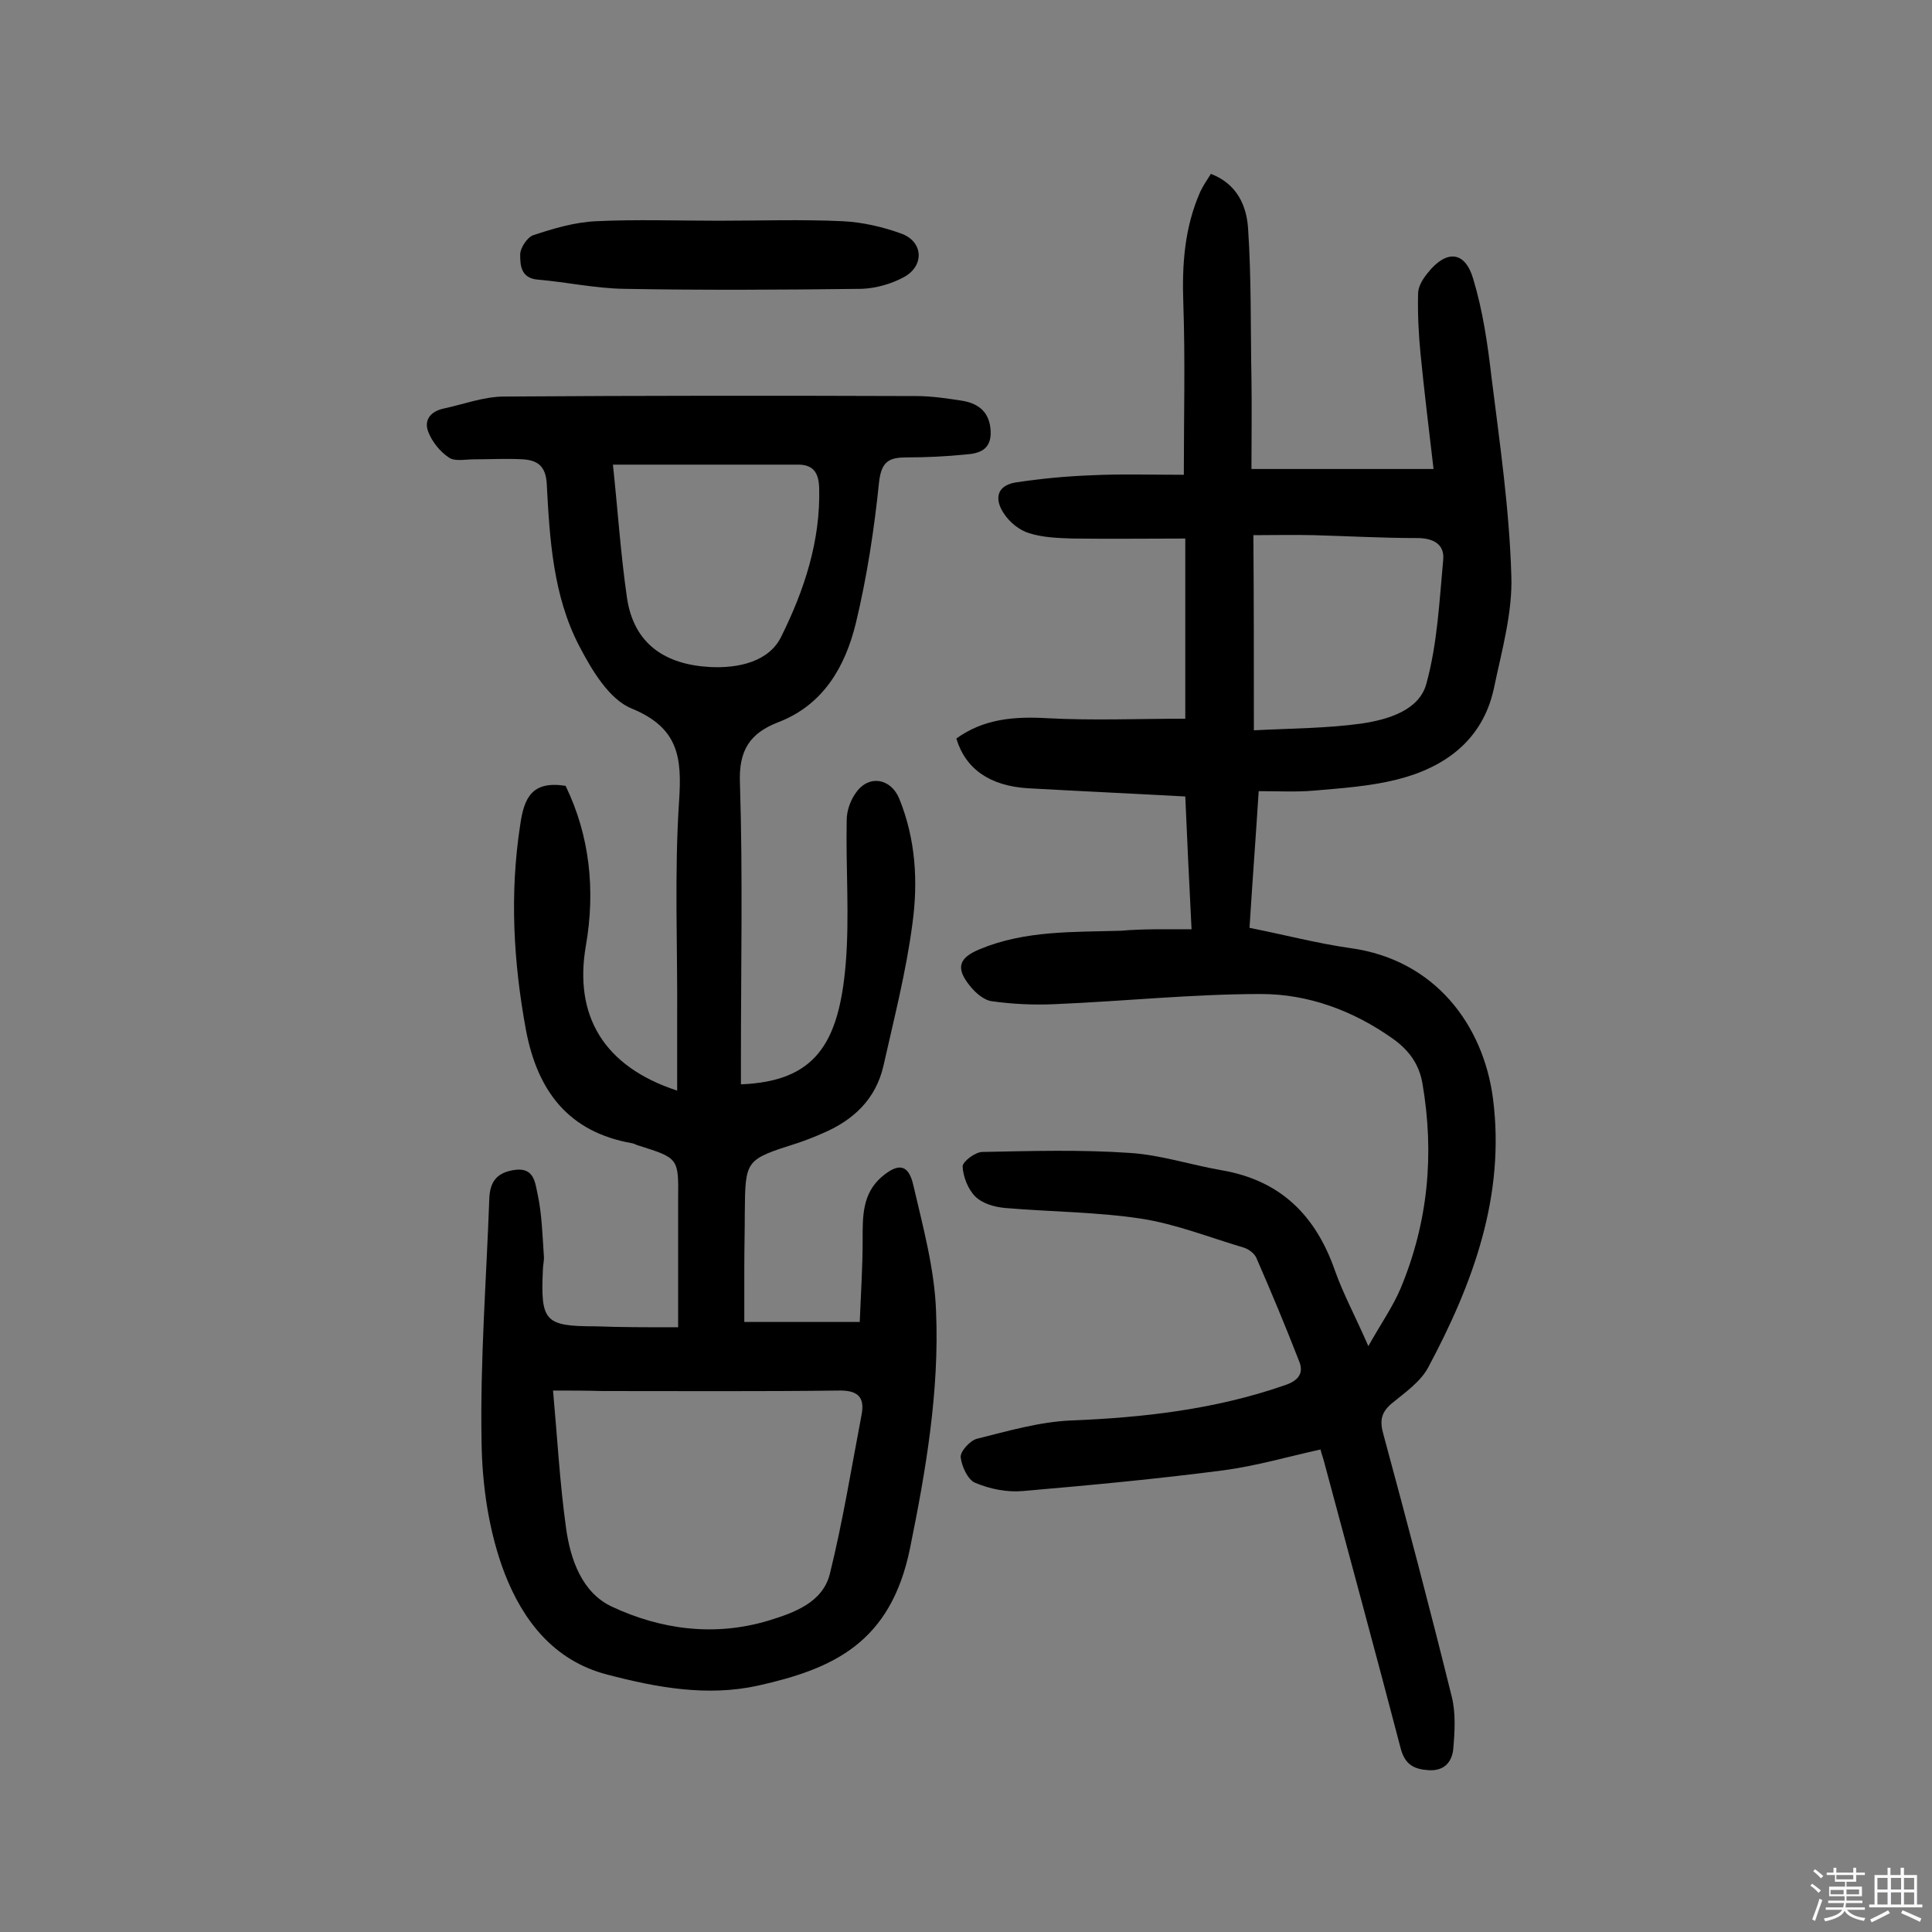 <svg enable-background="new 0 0 400 400" viewBox="0 0 400 400" xmlns="http://www.w3.org/2000/svg"><rect x="0" y="0" width="400" height="400" fill="#808080" stroke="none"/><path d="m374.8 390.4.4-.4c.7.5 1.3 1 1.8 1.4l-.5.5c-.5-.6-1.1-1.1-1.7-1.5zm1 7.3-.6-.3c.5-1.4 1.1-2.8 1.5-4.3.2.1.4.2.6.3-.5 1.3-1 2.8-1.5 4.3zm-.4-10.3.4-.4c.4.3 1 .8 1.7 1.4l-.5.5c-.4-.5-1-1-1.6-1.5zm2.5.3h1.7v-1h.6v1h3.5v-1h.6v1h1.8v.5h-1.8v1.4h-2v1h3.2v2h-3.2v.9h3.3v.5h-3.4c0 .3-.1.6-.1.9h4v.5h-3.7c.7.9 1.9 1.5 3.8 1.7-.1.2-.2.4-.3.6-2.1-.4-3.5-1.1-4-2.1-.4 1-1.8 1.7-4 2.2-.1-.2-.2-.4-.3-.6 2.1-.4 3.4-1 3.8-1.8h-3.4v-.5h3.6c.1-.3.1-.6.2-.9h-3.3v-.5h3.4c0-.3 0-.6 0-.9h-3.2v-2h3.3v-1h-2.1v-1.4h-1.7v-.5zm1.1 3.5v1h2.7c0-.3 0-.4 0-.4 0-.1 0-.2 0-.2 0-.1 0-.2 0-.3h-2.7zm1.2-3v.9h3.5v-.9zm4.7 3h-2.6v.6.4h2.6z" fill="#fbfafc"/><path d="m393.6 386.7h.6v1.5h2.7v6.1h1.1v.6h-11v-.6h1.1v-6.1h2.7v-1.5h.6v1.5h2.1v-1.5zm-2.7 8.8.4.6c-1.2.6-2.5 1.3-3.8 1.9-.1-.2-.2-.4-.3-.6 1.2-.6 2.5-1.2 3.7-1.9zm-2.2-6.7v2.4h2.1v-2.4zm0 3v2.5h2.1v-2.5zm2.8-3v2.4h2.1v-2.4zm0 3v2.5h2.1v-2.5zm6 6.1c-1.4-.7-2.7-1.3-3.9-1.8l.3-.6c1.5.6 2.7 1.2 3.9 1.7zm-1.2-9.1h-2.1v2.4h2.1zm-2.1 3v2.5h2.1v-2.5z" fill="#fbfafc"/><g fill="#010000"><path d="m140.4 274.8c0-9.3 0-17.9 0-26.5.1-8.5.1-8.5-8.1-11.1-.5-.1-.9-.4-1.4-.5-13.2-2.3-19.6-10.8-22-23.4-2.6-14.1-3.4-28.2-1.2-42.5.8-5.6 2.4-9.2 9.4-8.1 5 10.3 6.2 21.6 4.2 33.1-2.5 14.4 3.6 25 18.9 30 0-5.1 0-9.9 0-14.7.1-15.1-.6-30.3.4-45.3.6-9-.1-15.1-9.8-19.1-4.7-1.9-8.3-8-10.9-13-5.4-10.4-6.1-22.1-6.7-33.5-.2-3.8-2-4.9-4.9-5.1-3.4-.2-6.8 0-10.2 0-1.8 0-4 .5-5.2-.4-1.8-1.2-3.4-3.2-4.2-5.2-1-2.5.4-4.3 3.1-4.9 4.2-.9 8.4-2.5 12.6-2.5 28.4-.2 56.9-.2 85.3-.1 3.2 0 6.5.5 9.7 1 3.3.6 5.5 2.4 5.7 6.2.2 3.9-2.3 4.7-5.2 4.9-4 .4-8.1.6-12.1.6-3.6 0-5.3.7-5.8 5.1-1 9.8-2.5 19.6-4.8 29.2-2.2 9-6.7 16.9-16 20.5-6 2.3-8.3 5.9-8 12.7.6 19 .2 38 .2 57v5.3c15.3-.6 20.3-8.3 21.7-25 .8-9.8 0-19.8.2-29.7 0-2 .8-4.2 2-5.8 2.7-3.7 7.2-2.8 8.9 1.4 3.4 8.4 3.9 17.2 2.7 25.9-1.3 9.9-3.8 19.6-6 29.4-1.6 6.9-6.2 11.2-12.5 13.9-1.8.8-3.6 1.5-5.4 2.1-10.7 3.4-10.7 3.4-10.8 14.4 0 3.7-.1 7.5-.1 11.2v11.4h23.9c.2-5.2.6-11.1.6-17 0-4.8-.1-9.5 3.9-13 3.5-3 5.6-2.7 6.6 1.7 2 8.6 4.4 17.4 4.7 26.1.7 16.5-2.1 32.9-5.4 49.1-4 19.5-15.8 24.9-31.5 28.4-10.5 2.3-20.9.4-31.2-2.3-11.2-2.9-17.5-11.4-21.2-20.9-3.3-8.6-4.7-18.3-4.8-27.5-.3-16.7 1-33.4 1.6-50 .1-3.7 1.6-5.6 5.4-6.1 4-.5 4.1 2.9 4.6 5 .9 4.2 1 8.5 1.3 12.8.1 1-.2 1.9-.2 2.9-.5 10.7.4 11.7 10.9 11.7 5.2.2 10.6.2 17.1.2zm-25.9 13.1c.9 9.9 1.4 19.2 2.7 28.5.9 6.5 3.3 13.3 9.4 16.2 10.2 4.8 21.4 6.3 32.6 2.9 5.2-1.6 11.1-3.7 12.6-9.6 2.7-10.9 4.5-22.1 6.6-33.1.7-3.8-1.1-5-4.9-4.9-16.2.2-32.4.1-48.7.1-3.5-.1-6.8-.1-10.3-.1zm12.4-191.7c1 9.4 1.6 18.5 2.9 27.5 1.4 9.7 8 13.9 17.2 14.4 5.9.3 12.3-1.1 14.8-6.4 4.7-9.5 8.1-19.7 7.8-30.7-.1-3.1-1.2-4.9-4.6-4.8-12.1 0-24.2 0-38.1 0z"/><path d="m246.7 192.4c-.5-9.7-.9-18.3-1.3-27.5-11-.6-21.8-1.1-32.6-1.7-7.9-.5-12.9-4-14.8-10.3 5.7-4.1 12-4.6 18.9-4.2 9.4.5 18.8.1 28.5.1 0-11.9 0-24.1 0-37.3-7.7 0-15.4.1-23.2 0-3.1-.1-6.2-.2-9.1-1.1-2-.6-4-2.2-5.2-4-2-2.9-1.7-5.8 2.3-6.5 5.2-.8 10.5-1.3 15.8-1.5 6.1-.3 12.2-.1 19.1-.1 0-12 .3-23.7-.1-35.3-.3-8.1.2-15.8 3.5-23.3.6-1.3 1.4-2.4 2.2-3.7 5.5 2.1 7.4 6.7 7.7 11.3.7 10.3.5 20.7.7 31.1.1 6 0 11.9 0 18.7h37.7c-.9-7.7-1.9-15.8-2.7-23.9-.4-4.1-.6-8.3-.5-12.4 0-1.5 1-3.1 2-4.3 3.8-4.8 7.7-4.6 9.4 1.2 2 6.6 3 13.5 3.8 20.4 1.7 13.6 3.7 27.3 4.1 41 .3 7.7-2 15.7-3.6 23.4-2.3 10.7-10.1 16.4-20.1 18.9-5.6 1.4-11.5 1.8-17.3 2.3-3.5.3-7.1.1-11.3.1-.6 9.5-1.3 18.6-1.9 28.3 7.1 1.4 13.9 3.2 20.9 4.2 17.5 2.4 27.5 15.9 29.5 31.1 2.6 20.1-4.1 38.3-13.4 55.7-1.6 3-4.8 5.2-7.6 7.5-2.1 1.8-2.5 3.5-1.7 6.3 4.9 18.1 9.7 36.3 14.2 54.5.8 3.3.6 7 .3 10.5-.2 2.8-1.8 4.8-5.1 4.6-3-.2-4.9-1.1-5.8-4.5-5.2-19.9-10.6-39.7-15.9-59.5-.2-.8-.5-1.5-.7-2.4-6.8 1.5-13.3 3.4-20 4.3-13.8 1.8-27.7 3.1-41.6 4.3-3.3.3-6.8-.4-9.9-1.7-1.5-.6-2.8-3.4-3-5.3-.1-1.2 1.9-3.4 3.3-3.8 6.4-1.6 12.9-3.5 19.4-3.8 15.2-.6 30-2.3 44.4-7.3 2.7-.9 4-2.4 3-4.9-2.8-7.2-5.8-14.4-8.9-21.5-.4-.9-1.6-1.8-2.6-2.1-7.1-2.1-14.1-4.9-21.3-6-9.3-1.4-18.7-1.4-28.1-2.2-2.2-.2-4.7-.9-6.2-2.4s-2.5-4.1-2.6-6.2c0-1 2.6-3 4.1-3 10.2-.2 20.3-.5 30.5.2 6.4.4 12.7 2.5 19.1 3.6 12.1 2.1 19.4 9.3 23.4 20.8 1.7 4.8 4.2 9.4 6.9 15.6 2.7-4.8 5.1-8.2 6.7-12 5.7-13.7 7-27.8 4.5-42.4-.7-4-2.8-6.9-6.2-9.3-8.2-5.8-17.5-9.2-27.2-9.2-14.2 0-28.4 1.5-42.7 2.1-4.3.2-8.7 0-13-.6-1.7-.2-3.5-1.8-4.6-3.2-3-3.7-2.3-5.8 2.1-7.6 9.4-3.9 19.4-3.5 29.2-3.8 4.5-.4 9.2-.3 14.6-.3zm12.9-41.2c7.8-.4 15.1-.4 22.3-1.4 5.4-.8 11.9-2.7 13.4-8.2 2.3-8.3 2.7-17.1 3.5-25.7.3-3.2-2-4.5-5.4-4.5-7.1 0-14.2-.4-21.4-.6-4.1-.1-8.3 0-12.5 0 .1 13.6.1 26.5.1 40.4z"/><path d="m148.7 45.7c8.6 0 17.2-.3 25.8.1 4.1.2 8.4 1.2 12.2 2.6 4.5 1.7 4.7 6.7.4 9-2.6 1.4-5.8 2.3-8.7 2.4-16.4.2-32.8.3-49.2 0-6-.1-11.9-1.4-17.8-1.9-3.6-.3-3.7-3-3.7-5.2 0-1.4 1.5-3.6 2.7-4 4.2-1.4 8.6-2.7 13-2.9 8.4-.4 16.8-.1 25.3-.1z"/></g></svg>